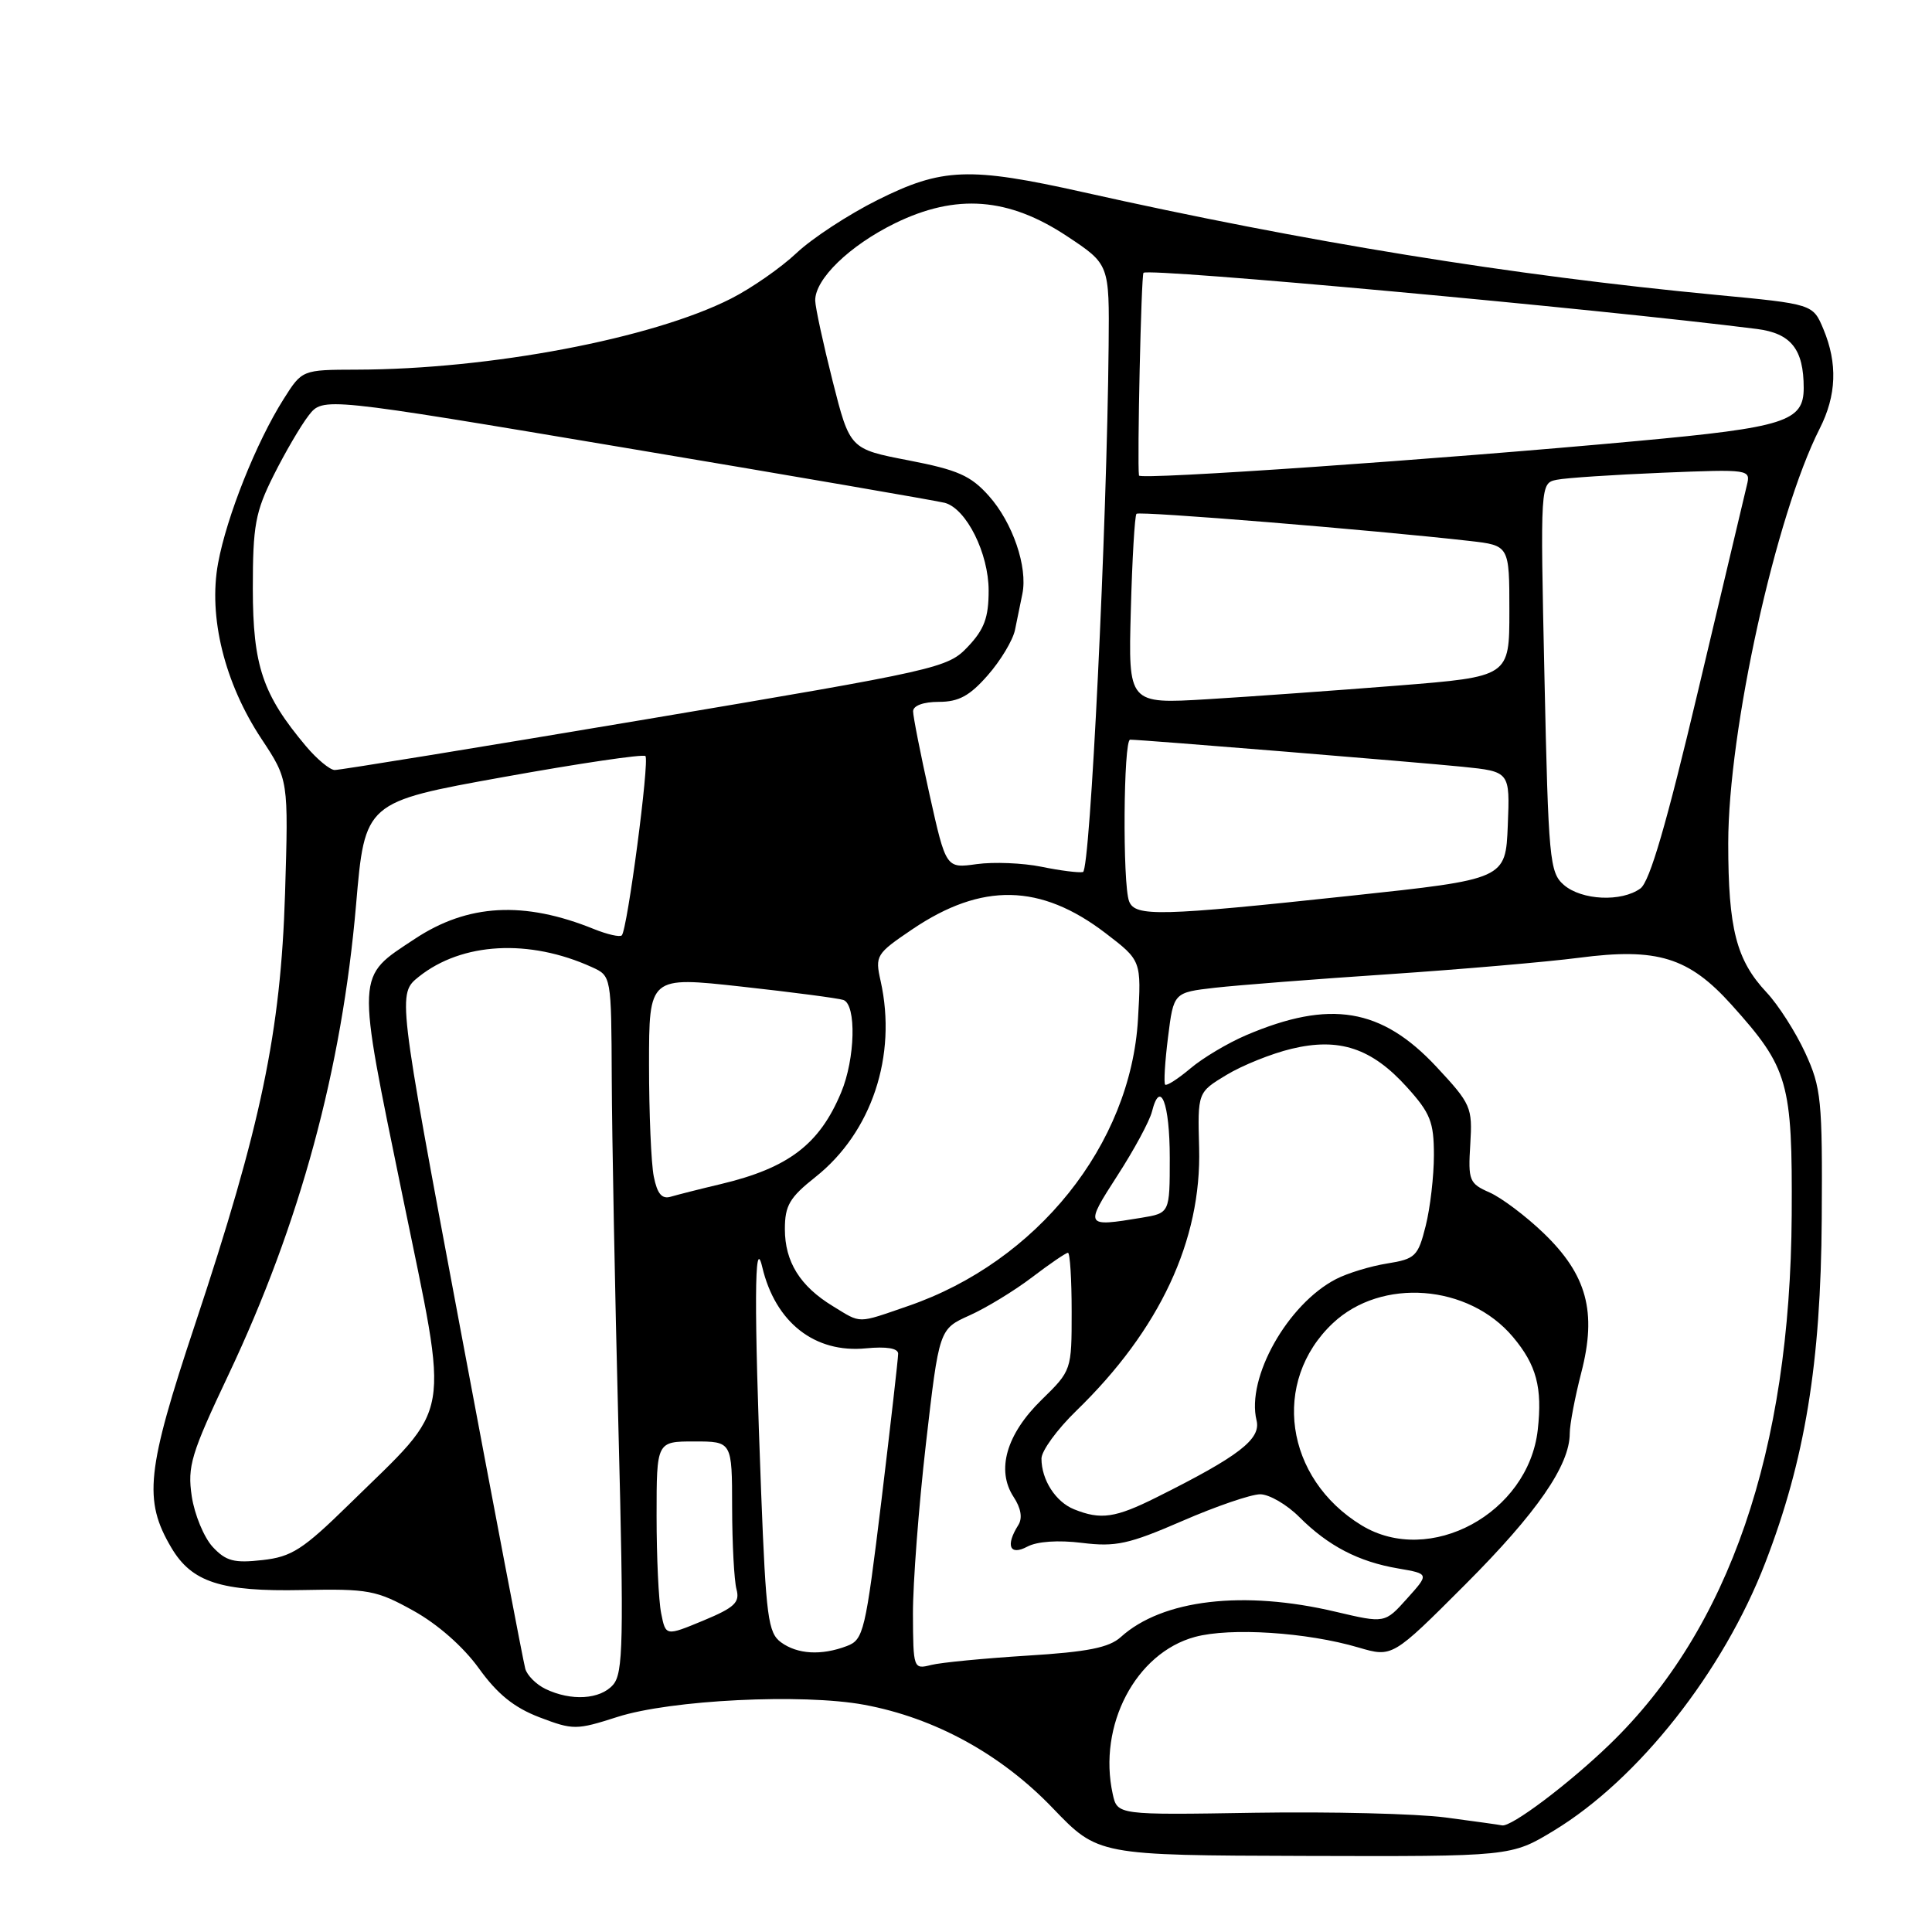 <?xml version="1.0" encoding="UTF-8" standalone="no"?>
<!DOCTYPE svg PUBLIC "-//W3C//DTD SVG 1.1//EN" "http://www.w3.org/Graphics/SVG/1.1/DTD/svg11.dtd" >
<svg xmlns="http://www.w3.org/2000/svg" xmlns:xlink="http://www.w3.org/1999/xlink" version="1.1" viewBox="0 0 256 256">
 <g >
 <path fill="currentColor"
d=" M 205.92 242.55 C 217.11 235.75 228.34 221.51 233.91 207.07 C 239.17 193.44 241.27 180.66 241.39 161.50 C 241.49 145.74 241.33 144.13 239.20 139.50 C 237.93 136.75 235.63 133.15 234.08 131.50 C 230.07 127.22 229.00 123.07 229.00 111.73 C 229.00 96.80 235.30 68.25 241.12 56.79 C 243.35 52.39 243.51 48.16 241.61 43.61 C 240.22 40.29 240.22 40.29 227.36 39.07 C 200.28 36.49 173.00 32.06 143.51 25.46 C 128.44 22.09 124.82 22.23 116.28 26.50 C 112.43 28.42 107.59 31.59 105.53 33.54 C 103.46 35.49 99.56 38.20 96.86 39.57 C 86.41 44.87 64.93 48.94 47.26 48.98 C 40.03 49.00 40.03 49.00 37.58 52.88 C 33.96 58.60 30.04 68.43 28.90 74.61 C 27.58 81.72 29.75 90.51 34.65 97.91 C 38.23 103.32 38.23 103.32 37.77 118.41 C 37.20 136.73 34.60 149.16 25.84 175.50 C 19.40 194.85 18.98 198.78 22.70 205.07 C 25.41 209.66 29.27 210.91 40.03 210.69 C 48.82 210.51 49.88 210.71 54.78 213.43 C 57.99 215.21 61.39 218.20 63.45 221.06 C 65.90 224.47 68.11 226.26 71.48 227.55 C 75.95 229.25 76.36 229.25 81.82 227.50 C 88.87 225.24 106.32 224.38 114.50 225.89 C 123.85 227.62 132.64 232.43 139.50 239.59 C 145.50 245.84 145.50 245.84 172.87 245.92 C 200.24 246.00 200.24 246.00 205.92 242.55 Z  M 191.50 240.82 C 187.65 240.32 176.30 240.04 166.27 240.20 C 148.05 240.50 148.05 240.50 147.44 237.71 C 145.45 228.64 150.48 219.03 158.34 216.90 C 163.03 215.63 173.15 216.28 180.00 218.30 C 184.50 219.62 184.50 219.62 194.16 209.95 C 203.66 200.44 208.00 194.16 208.00 189.93 C 208.00 188.75 208.69 185.13 209.53 181.87 C 211.61 173.84 210.28 168.92 204.53 163.39 C 202.18 161.13 198.96 158.71 197.38 158.01 C 194.68 156.82 194.52 156.43 194.82 151.62 C 195.12 146.71 194.93 146.29 190.32 141.34 C 183.05 133.56 176.23 132.43 165.12 137.17 C 162.71 138.20 159.39 140.17 157.75 141.56 C 156.10 142.95 154.59 143.92 154.39 143.72 C 154.19 143.52 154.36 140.69 154.77 137.43 C 155.51 131.51 155.51 131.51 161.00 130.88 C 164.03 130.54 174.38 129.73 184.00 129.09 C 193.62 128.44 204.97 127.46 209.22 126.91 C 219.60 125.55 223.77 126.84 229.44 133.14 C 236.99 141.54 237.51 143.38 237.41 161.00 C 237.22 192.27 229.12 215.84 213.31 231.12 C 207.87 236.38 200.19 242.16 199.02 241.87 C 198.73 241.80 195.35 241.33 191.50 240.82 Z  M 72.27 223.79 C 71.05 223.20 69.84 221.99 69.60 221.11 C 69.35 220.22 65.44 199.74 60.91 175.59 C 52.67 131.68 52.67 131.68 55.51 129.41 C 61.22 124.86 70.12 124.37 78.43 128.15 C 81.00 129.32 81.00 129.32 81.06 142.91 C 81.09 150.38 81.48 171.12 81.94 189.00 C 82.67 217.60 82.58 221.71 81.23 223.25 C 79.52 225.20 75.67 225.43 72.27 223.79 Z  M 120.97 213.86 C 120.96 209.81 121.73 199.66 122.69 191.30 C 124.44 176.11 124.44 176.11 128.46 174.30 C 130.67 173.31 134.40 171.04 136.75 169.25 C 139.10 167.46 141.24 166.00 141.51 166.00 C 141.78 166.00 142.00 169.51 142.00 173.80 C 142.00 181.57 141.99 181.60 138.01 185.49 C 133.35 190.04 131.98 194.79 134.30 198.34 C 135.29 199.84 135.51 201.16 134.93 202.08 C 133.21 204.80 133.79 206.18 136.12 204.94 C 137.42 204.24 140.23 204.05 143.37 204.44 C 147.84 204.99 149.55 204.62 156.65 201.54 C 161.13 199.59 165.78 198.00 166.98 198.00 C 168.17 198.00 170.52 199.36 172.18 201.03 C 176.00 204.85 180.02 206.94 185.27 207.83 C 189.39 208.54 189.39 208.54 186.44 211.82 C 183.50 215.10 183.50 215.10 177.00 213.57 C 164.77 210.67 154.01 211.94 148.51 216.92 C 146.96 218.32 144.12 218.89 136.12 219.38 C 130.41 219.74 124.67 220.29 123.37 220.62 C 121.04 221.21 121.00 221.10 120.97 213.86 Z  M 103.48 217.61 C 101.78 216.36 101.50 214.27 100.86 197.86 C 99.91 173.12 99.95 163.43 101.00 167.88 C 102.74 175.24 107.96 179.33 114.75 178.66 C 117.48 178.40 119.00 178.65 119.01 179.37 C 119.01 179.99 118.01 188.76 116.79 198.86 C 114.67 216.23 114.43 217.27 112.21 218.11 C 108.84 219.39 105.67 219.21 103.48 217.61 Z  M 87.61 213.78 C 87.27 212.11 87.00 206.31 87.00 200.88 C 87.00 191.00 87.00 191.00 92.00 191.00 C 97.00 191.00 97.00 191.00 97.01 199.75 C 97.02 204.56 97.28 209.44 97.59 210.59 C 98.06 212.33 97.34 213.01 93.18 214.74 C 88.21 216.80 88.21 216.80 87.61 213.78 Z  M 28.18 204.97 C 27.03 203.72 25.78 200.71 25.41 198.28 C 24.82 194.29 25.30 192.67 30.27 182.17 C 39.76 162.11 45.30 141.67 47.18 119.89 C 48.35 106.27 48.35 106.27 66.67 102.97 C 76.75 101.15 85.23 99.90 85.52 100.18 C 86.09 100.75 83.13 123.20 82.39 123.94 C 82.13 124.20 80.48 123.82 78.71 123.11 C 69.44 119.35 61.98 119.76 54.96 124.41 C 47.13 129.59 47.18 128.45 53.33 158.42 C 59.57 188.86 60.11 185.75 46.23 199.36 C 40.13 205.33 38.65 206.29 34.76 206.72 C 31.02 207.14 29.94 206.86 28.18 204.97 Z  M 180.41 202.11 C 170.24 195.90 168.41 183.06 176.61 175.33 C 183.04 169.27 194.58 170.15 200.47 177.15 C 203.59 180.86 204.39 183.85 203.76 189.47 C 202.51 200.53 189.43 207.61 180.41 202.11 Z  M 142.32 199.99 C 139.88 199.01 138.00 196.09 138.00 193.27 C 138.00 192.25 140.07 189.41 142.59 186.96 C 153.68 176.21 159.22 164.34 158.89 152.12 C 158.69 144.74 158.69 144.74 162.52 142.43 C 164.62 141.16 168.50 139.60 171.14 138.97 C 177.45 137.45 181.76 138.88 186.43 144.06 C 189.53 147.49 190.00 148.67 190.00 153.06 C 190.00 155.84 189.51 160.06 188.91 162.44 C 187.90 166.47 187.54 166.82 183.80 167.42 C 181.60 167.77 178.55 168.70 177.04 169.48 C 170.61 172.80 165.12 182.57 166.50 188.21 C 167.11 190.69 164.18 192.95 153.28 198.39 C 147.78 201.14 145.87 201.42 142.32 199.99 Z  M 110.37 173.08 C 106.01 170.43 104.00 167.19 104.00 162.86 C 104.00 159.74 104.63 158.67 108.04 155.97 C 115.51 150.05 118.89 139.89 116.69 130.00 C 115.93 126.62 116.08 126.39 120.91 123.12 C 130.10 116.92 137.88 117.07 146.48 123.64 C 151.24 127.28 151.24 127.28 150.79 135.03 C 149.83 151.67 137.41 167.18 120.34 173.05 C 113.49 175.41 114.18 175.41 110.37 173.08 Z  M 148.05 155.79 C 150.26 152.38 152.32 148.56 152.64 147.30 C 153.74 142.91 155.00 146.17 155.00 153.43 C 155.00 160.74 155.00 160.74 151.25 161.36 C 143.75 162.60 143.71 162.52 148.05 155.79 Z  M 86.63 155.90 C 86.28 154.17 86.00 147.49 86.00 141.07 C 86.00 129.38 86.00 129.38 98.25 130.73 C 104.99 131.47 111.06 132.27 111.75 132.50 C 113.50 133.11 113.33 140.29 111.45 144.77 C 108.58 151.64 104.48 154.76 95.50 156.90 C 92.75 157.55 89.77 158.31 88.88 158.57 C 87.70 158.92 87.09 158.19 86.63 155.90 Z  M 149.61 119.42 C 148.73 117.13 148.86 98.00 149.75 98.01 C 151.38 98.02 187.88 101.00 193.79 101.60 C 200.08 102.24 200.08 102.24 199.79 109.37 C 199.50 116.50 199.50 116.50 179.00 118.69 C 153.60 121.41 150.40 121.49 149.61 119.42 Z  M 207.21 117.25 C 205.33 115.61 205.17 113.90 204.65 89.76 C 204.09 64.02 204.09 64.02 206.29 63.57 C 207.51 63.32 213.79 62.91 220.25 62.64 C 231.90 62.17 231.99 62.18 231.46 64.33 C 231.17 65.52 228.27 77.74 225.02 91.47 C 220.84 109.13 218.60 116.82 217.37 117.72 C 214.87 119.55 209.57 119.30 207.21 117.25 Z  M 138.00 114.85 C 135.53 114.35 131.67 114.19 129.42 114.50 C 125.35 115.07 125.35 115.07 123.17 105.29 C 121.97 99.90 120.99 94.94 120.99 94.25 C 121.00 93.50 122.35 93.00 124.40 93.00 C 127.03 93.00 128.49 92.21 130.88 89.48 C 132.58 87.55 134.20 84.85 134.49 83.48 C 134.77 82.12 135.21 79.96 135.47 78.69 C 136.20 75.13 134.18 69.23 131.02 65.70 C 128.63 63.02 126.90 62.26 120.39 61.00 C 112.61 59.50 112.61 59.50 110.33 50.50 C 109.08 45.55 108.04 40.75 108.02 39.83 C 107.98 36.98 112.57 32.54 118.58 29.59 C 126.69 25.62 133.64 26.15 141.42 31.32 C 147.00 35.02 147.00 35.02 146.90 45.76 C 146.67 69.98 144.46 115.35 143.50 115.55 C 142.95 115.67 140.47 115.36 138.00 114.85 Z  M 40.54 98.87 C 34.80 92.04 33.51 88.22 33.50 78.00 C 33.50 69.64 33.83 67.84 36.25 63.00 C 37.76 59.98 39.85 56.40 40.90 55.05 C 42.80 52.61 42.80 52.61 83.15 59.39 C 105.34 63.11 124.27 66.38 125.20 66.63 C 128.06 67.42 131.00 73.32 131.00 78.26 C 131.00 81.83 130.42 83.40 128.25 85.69 C 125.57 88.52 124.52 88.76 85.50 95.33 C 63.50 99.03 44.98 102.05 44.34 102.03 C 43.70 102.01 41.99 100.59 40.54 98.87 Z  M 149.84 80.89 C 150.02 74.07 150.36 68.31 150.59 68.08 C 150.97 67.70 181.89 70.22 194.75 71.68 C 200.00 72.28 200.00 72.28 200.00 80.97 C 200.00 89.66 200.00 89.66 185.25 90.84 C 177.14 91.48 165.78 92.30 160.00 92.65 C 149.50 93.28 149.50 93.28 149.84 80.89 Z  M 150.92 63.01 C 150.67 61.30 151.21 36.45 151.52 36.15 C 152.19 35.47 211.61 40.91 232.80 43.59 C 237.33 44.17 239.00 46.28 239.00 51.41 C 239.00 55.84 236.55 56.63 217.00 58.43 C 190.52 60.88 151.01 63.62 150.92 63.01 Z "/>
</g>
</svg>